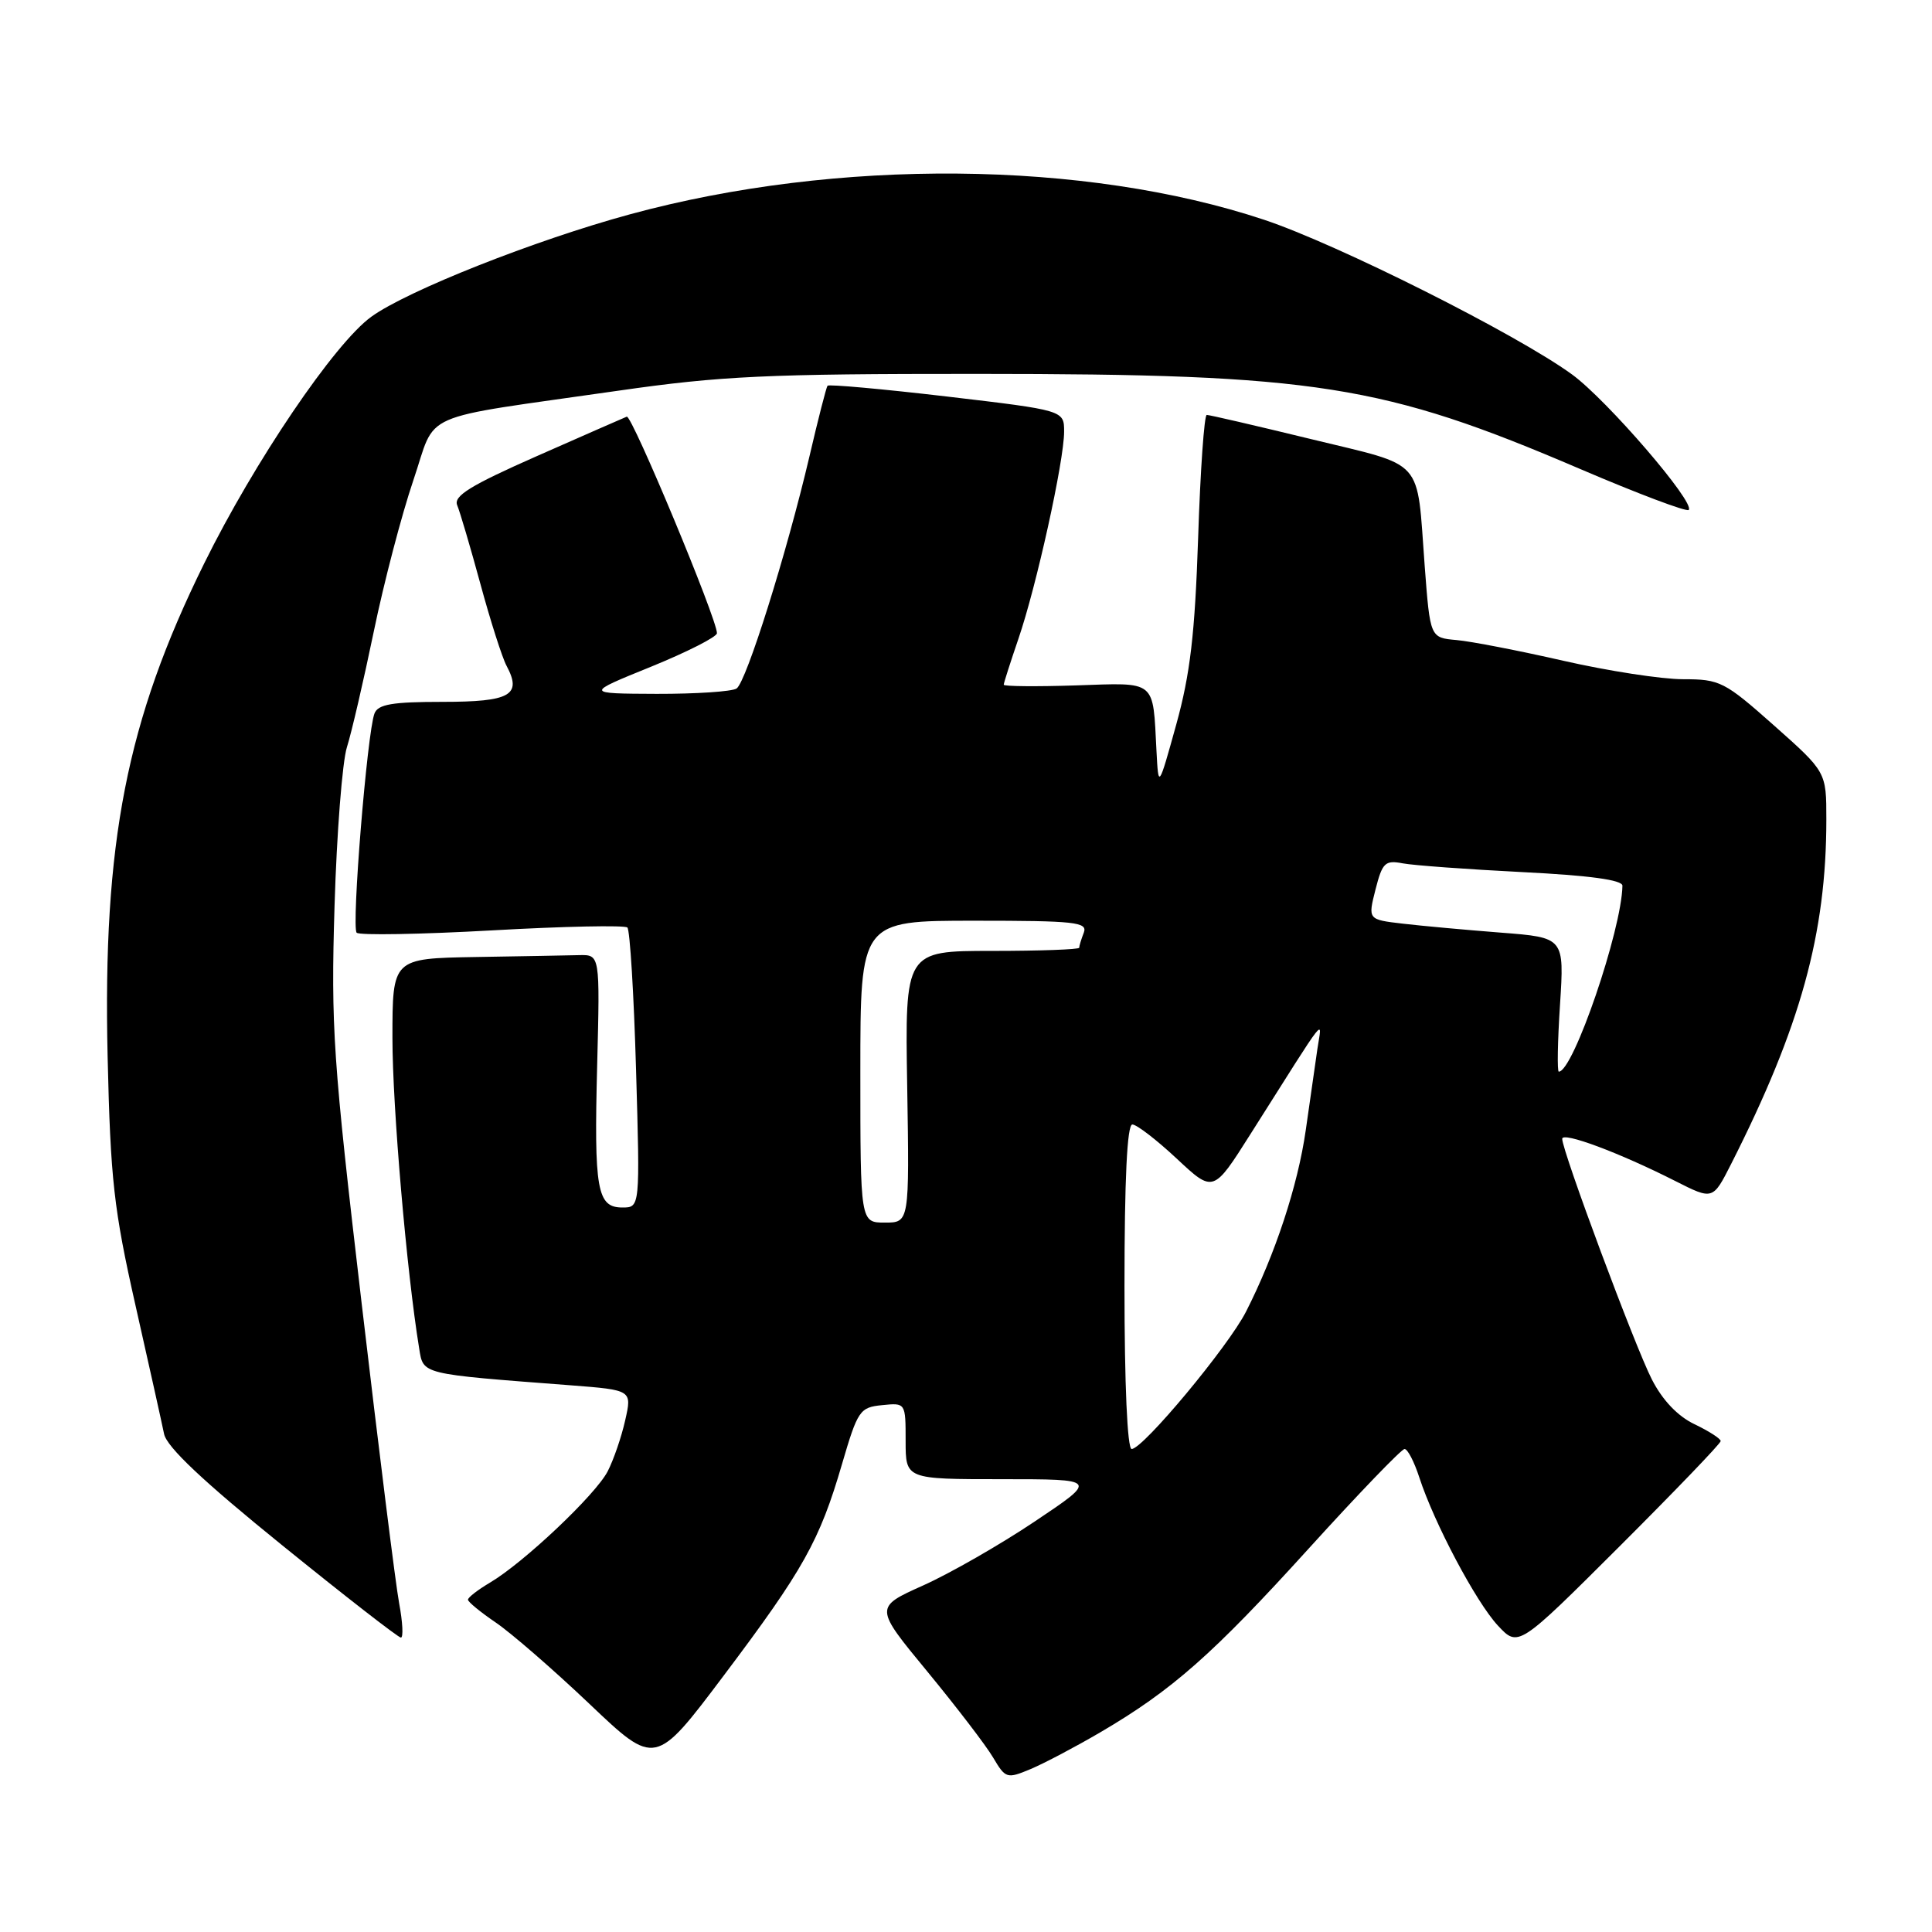 <?xml version="1.0" encoding="UTF-8" standalone="no"?>
<!DOCTYPE svg PUBLIC "-//W3C//DTD SVG 1.1//EN" "http://www.w3.org/Graphics/SVG/1.1/DTD/svg11.dtd" >
<svg xmlns="http://www.w3.org/2000/svg" xmlns:xlink="http://www.w3.org/1999/xlink" version="1.1" viewBox="0 0 256 256">
 <g >
 <path fill="currentColor"
d=" M 145.78 229.55 C 155.31 223.97 160.69 219.22 173.44 205.16 C 180.01 197.92 185.71 192.00 186.11 192.00 C 186.52 192.00 187.39 193.69 188.06 195.75 C 190.03 201.81 195.57 212.27 198.48 215.40 C 201.18 218.29 201.18 218.29 214.59 204.91 C 221.96 197.55 228.00 191.27 228.00 190.95 C 228.00 190.63 226.44 189.63 224.54 188.72 C 222.31 187.66 220.29 185.54 218.88 182.78 C 216.66 178.46 207.00 152.53 207.00 150.90 C 207.00 149.91 214.59 152.74 222.00 156.50 C 226.96 159.01 226.96 159.01 229.37 154.26 C 238.59 136.06 242.00 123.72 242.00 108.57 C 242.00 102.29 242.00 102.29 235.09 96.15 C 228.51 90.31 227.91 90.00 223.01 90.00 C 220.18 90.00 213.05 88.90 207.18 87.56 C 201.30 86.22 194.93 84.98 193.00 84.81 C 189.50 84.50 189.50 84.50 188.78 75.00 C 187.69 60.47 188.97 61.90 173.79 58.20 C 166.48 56.42 160.23 54.97 159.90 54.98 C 159.57 54.99 159.05 62.31 158.76 71.25 C 158.33 84.03 157.71 89.31 155.86 96.00 C 153.50 104.50 153.50 104.50 153.24 99.50 C 152.74 89.97 153.34 90.46 142.55 90.82 C 137.30 90.99 133.00 90.95 133.00 90.73 C 133.00 90.50 133.88 87.77 134.94 84.66 C 137.32 77.75 141.00 61.07 141.00 57.20 C 141.00 54.37 141.00 54.37 125.47 52.54 C 116.93 51.54 109.81 50.90 109.65 51.11 C 109.49 51.32 108.40 55.55 107.25 60.50 C 104.25 73.29 98.89 90.37 97.60 91.23 C 96.99 91.64 92.22 91.95 87.00 91.94 C 77.50 91.90 77.50 91.90 86.25 88.35 C 91.06 86.39 95.00 84.39 95.00 83.90 C 95.00 82.00 83.72 54.93 83.05 55.21 C 82.65 55.37 77.29 57.72 71.13 60.44 C 62.36 64.31 60.07 65.72 60.58 66.94 C 60.94 67.80 62.33 72.50 63.66 77.39 C 64.99 82.29 66.55 87.16 67.12 88.22 C 69.20 92.11 67.63 93.00 58.64 93.00 C 51.97 93.00 50.09 93.32 49.62 94.54 C 48.65 97.08 46.55 122.88 47.26 123.59 C 47.62 123.95 55.70 123.81 65.21 123.28 C 74.72 122.74 82.78 122.58 83.13 122.90 C 83.47 123.23 83.99 131.71 84.28 141.75 C 84.81 160.00 84.81 160.00 82.47 160.00 C 79.11 160.00 78.70 157.67 79.13 141.07 C 79.50 126.50 79.50 126.50 76.75 126.56 C 75.24 126.60 69.05 126.71 63.00 126.81 C 52.00 127.00 52.00 127.00 52.00 137.55 C 52.00 146.62 53.88 168.50 55.54 178.66 C 56.11 182.16 55.60 182.03 75.62 183.56 C 83.75 184.19 83.75 184.19 82.84 188.20 C 82.35 190.40 81.30 193.45 80.52 194.96 C 78.92 198.06 69.41 207.05 64.95 209.69 C 63.33 210.65 62.00 211.67 62.01 211.97 C 62.01 212.26 63.67 213.62 65.70 215.00 C 67.73 216.38 73.32 221.23 78.11 225.78 C 86.83 234.07 86.83 234.07 95.90 222.02 C 106.46 207.99 108.60 204.18 111.57 194.00 C 113.65 186.89 113.93 186.48 116.88 186.19 C 120.00 185.87 120.00 185.87 120.00 190.94 C 120.00 196.00 120.00 196.00 132.74 196.00 C 145.48 196.00 145.48 196.00 137.13 201.59 C 132.54 204.67 125.87 208.49 122.32 210.08 C 115.86 212.98 115.86 212.98 122.87 221.48 C 126.72 226.16 130.65 231.28 131.59 232.88 C 133.24 235.67 133.42 235.72 136.54 234.42 C 138.33 233.67 142.48 231.48 145.78 229.55 Z  M 52.89 212.45 C 52.42 209.94 50.19 192.06 47.92 172.70 C 44.12 140.30 43.84 136.11 44.33 120.00 C 44.62 110.38 45.36 100.92 45.97 99.00 C 46.58 97.08 48.18 90.18 49.53 83.67 C 50.87 77.17 53.23 68.18 54.75 63.70 C 57.96 54.29 54.80 55.67 82.00 51.76 C 95.49 49.82 101.66 49.53 129.50 49.54 C 174.38 49.55 183.26 50.95 209.37 62.14 C 217.00 65.41 223.48 67.85 223.76 67.57 C 224.69 66.64 212.91 52.96 208.28 49.60 C 200.93 44.26 177.23 32.36 167.50 29.12 C 143.77 21.23 110.90 20.94 83.50 28.39 C 70.91 31.81 53.96 38.52 49.20 41.97 C 44.32 45.50 33.69 61.20 27.04 74.69 C 16.77 95.51 13.61 111.65 14.26 140.00 C 14.64 156.34 15.07 160.19 17.96 173.00 C 19.76 180.97 21.46 188.62 21.74 190.00 C 22.09 191.73 26.89 196.26 37.37 204.74 C 45.69 211.48 52.78 216.99 53.12 216.99 C 53.46 217.00 53.36 214.95 52.89 212.45 Z  M 149.00 170.50 C 149.00 156.24 149.35 149.00 150.04 149.00 C 150.62 149.00 153.26 151.04 155.93 153.53 C 160.77 158.06 160.77 158.06 165.69 150.28 C 176.23 133.64 175.14 135.02 174.56 139.00 C 174.28 140.93 173.59 145.76 173.02 149.75 C 171.97 157.11 168.96 166.23 165.10 173.81 C 162.73 178.45 151.45 192.00 149.95 192.00 C 149.38 192.00 149.00 183.46 149.00 170.50 Z  M 114.00 142.00 C 114.00 122.00 114.00 122.00 129.11 122.00 C 142.47 122.00 144.14 122.18 143.61 123.58 C 143.27 124.45 143.00 125.35 143.00 125.58 C 143.00 125.81 137.81 126.00 131.46 126.00 C 119.91 126.00 119.91 126.00 120.21 144.00 C 120.50 162.00 120.50 162.00 117.25 162.00 C 114.00 162.00 114.00 162.00 114.00 142.00 Z  M 206.71 133.12 C 207.28 124.23 207.28 124.23 198.89 123.58 C 194.28 123.22 188.42 122.69 185.88 122.39 C 181.25 121.85 181.25 121.85 182.26 117.87 C 183.17 114.30 183.53 113.95 185.88 114.40 C 187.32 114.67 194.46 115.19 201.75 115.56 C 210.62 116.00 214.99 116.60 214.98 117.36 C 214.89 123.20 208.46 142.00 206.55 142.00 C 206.32 142.00 206.39 138.00 206.71 133.12 Z "/>
</g>
</svg>